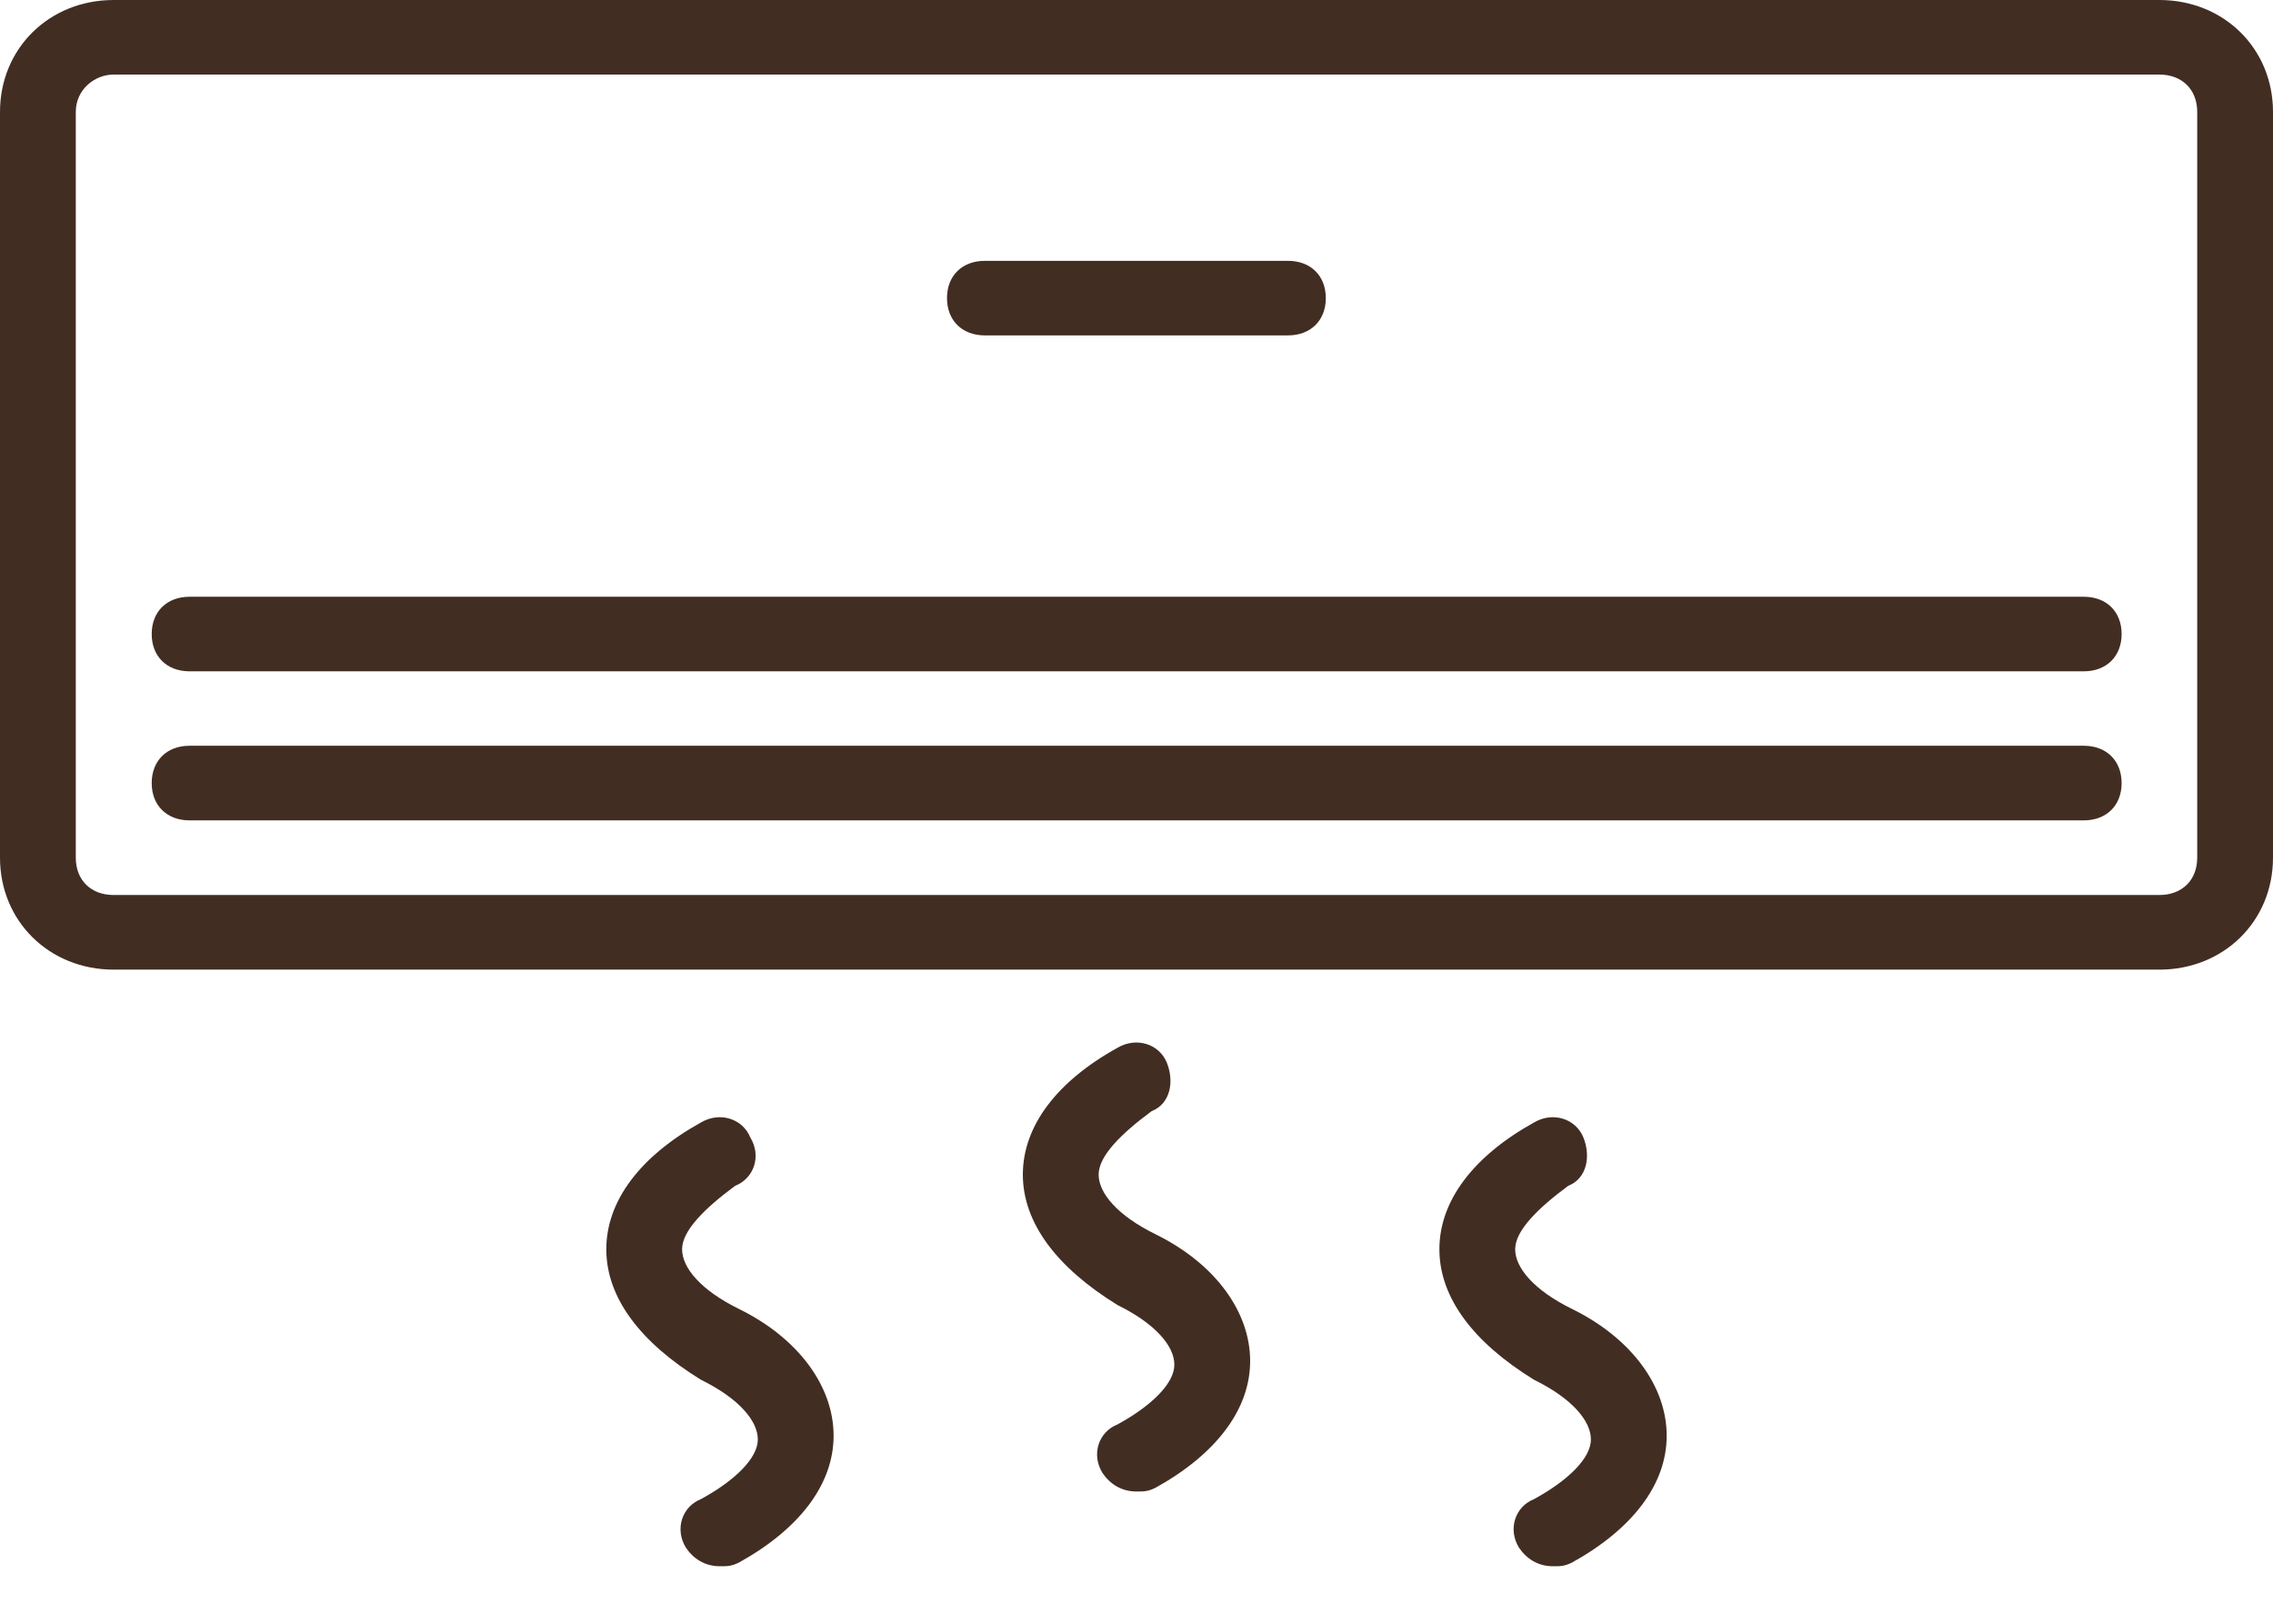 <svg width="35" height="25" viewBox="0 0 35 25" fill="none" xmlns="http://www.w3.org/2000/svg">
<path d="M33.25 0H1.75C0.758 0 0 0.746 0 1.723V13.206C0 14.182 0.758 14.929 1.75 14.929H33.25C34.242 14.929 35 14.182 35 13.206V1.723C35 0.746 34.242 0 33.25 0ZM33.833 13.206C33.833 13.551 33.6 13.78 33.25 13.78H1.75C1.4 13.78 1.167 13.551 1.167 13.206V1.723C1.167 1.378 1.458 1.148 1.75 1.148H33.25C33.6 1.148 33.833 1.378 33.833 1.723V13.206H33.833Z" fill="#422D22"/>
<path d="M15.165 5.164H19.832C20.182 5.164 20.415 4.934 20.415 4.59C20.415 4.245 20.182 4.016 19.832 4.016H15.165C14.815 4.016 14.582 4.245 14.582 4.59C14.582 4.934 14.815 5.164 15.165 5.164Z" fill="#422D22"/>
<path d="M32.086 11.482H2.919C2.569 11.482 2.336 11.712 2.336 12.057C2.336 12.401 2.569 12.631 2.919 12.631H32.086C32.436 12.631 32.669 12.401 32.669 12.057C32.669 11.712 32.436 11.482 32.086 11.482Z" fill="#422D22"/>
<path d="M32.086 9.188H2.919C2.569 9.188 2.336 9.417 2.336 9.762C2.336 10.106 2.569 10.336 2.919 10.336H32.086C32.436 10.336 32.669 10.106 32.669 9.762C32.669 9.417 32.436 9.188 32.086 9.188Z" fill="#422D22"/>
<path d="M17.792 19.003C17.208 18.715 16.917 18.371 16.917 18.084C16.917 17.797 17.267 17.452 17.733 17.108C18.025 16.993 18.083 16.648 17.967 16.361C17.85 16.074 17.5 15.96 17.208 16.132C16.275 16.648 15.75 17.337 15.75 18.084C15.75 18.83 16.275 19.519 17.208 20.093C17.792 20.381 18.083 20.725 18.083 21.012C18.083 21.299 17.733 21.644 17.208 21.931C16.917 22.046 16.8 22.39 16.975 22.677C17.092 22.849 17.267 22.964 17.5 22.964C17.617 22.964 17.675 22.964 17.792 22.907C18.725 22.39 19.25 21.701 19.25 20.955C19.25 20.208 18.725 19.462 17.792 19.003Z" fill="#422D22"/>
<path d="M11.378 20.153C10.794 19.866 10.503 19.521 10.503 19.234C10.503 18.947 10.853 18.603 11.319 18.258C11.611 18.143 11.728 17.799 11.553 17.512C11.436 17.225 11.086 17.11 10.794 17.282C9.861 17.799 9.336 18.488 9.336 19.234C9.336 19.981 9.861 20.67 10.794 21.244C11.378 21.531 11.669 21.876 11.669 22.163C11.669 22.45 11.319 22.794 10.794 23.081C10.503 23.196 10.386 23.541 10.561 23.828C10.678 24 10.853 24.115 11.086 24.115C11.203 24.115 11.261 24.115 11.378 24.058C12.311 23.541 12.836 22.852 12.836 22.105C12.836 21.359 12.311 20.612 11.378 20.153Z" fill="#422D22"/>
<path d="M24.206 20.153C23.622 19.866 23.331 19.521 23.331 19.234C23.331 18.947 23.681 18.603 24.147 18.258C24.439 18.143 24.497 17.799 24.381 17.512C24.264 17.225 23.914 17.11 23.622 17.282C22.689 17.799 22.164 18.488 22.164 19.234C22.164 19.981 22.689 20.67 23.622 21.244C24.206 21.531 24.497 21.876 24.497 22.163C24.497 22.45 24.147 22.794 23.622 23.081C23.331 23.196 23.214 23.541 23.389 23.828C23.506 24 23.681 24.115 23.914 24.115C24.031 24.115 24.089 24.115 24.206 24.058C25.139 23.541 25.664 22.852 25.664 22.105C25.664 21.359 25.139 20.612 24.206 20.153Z" fill="#422D22"/>
</svg>
